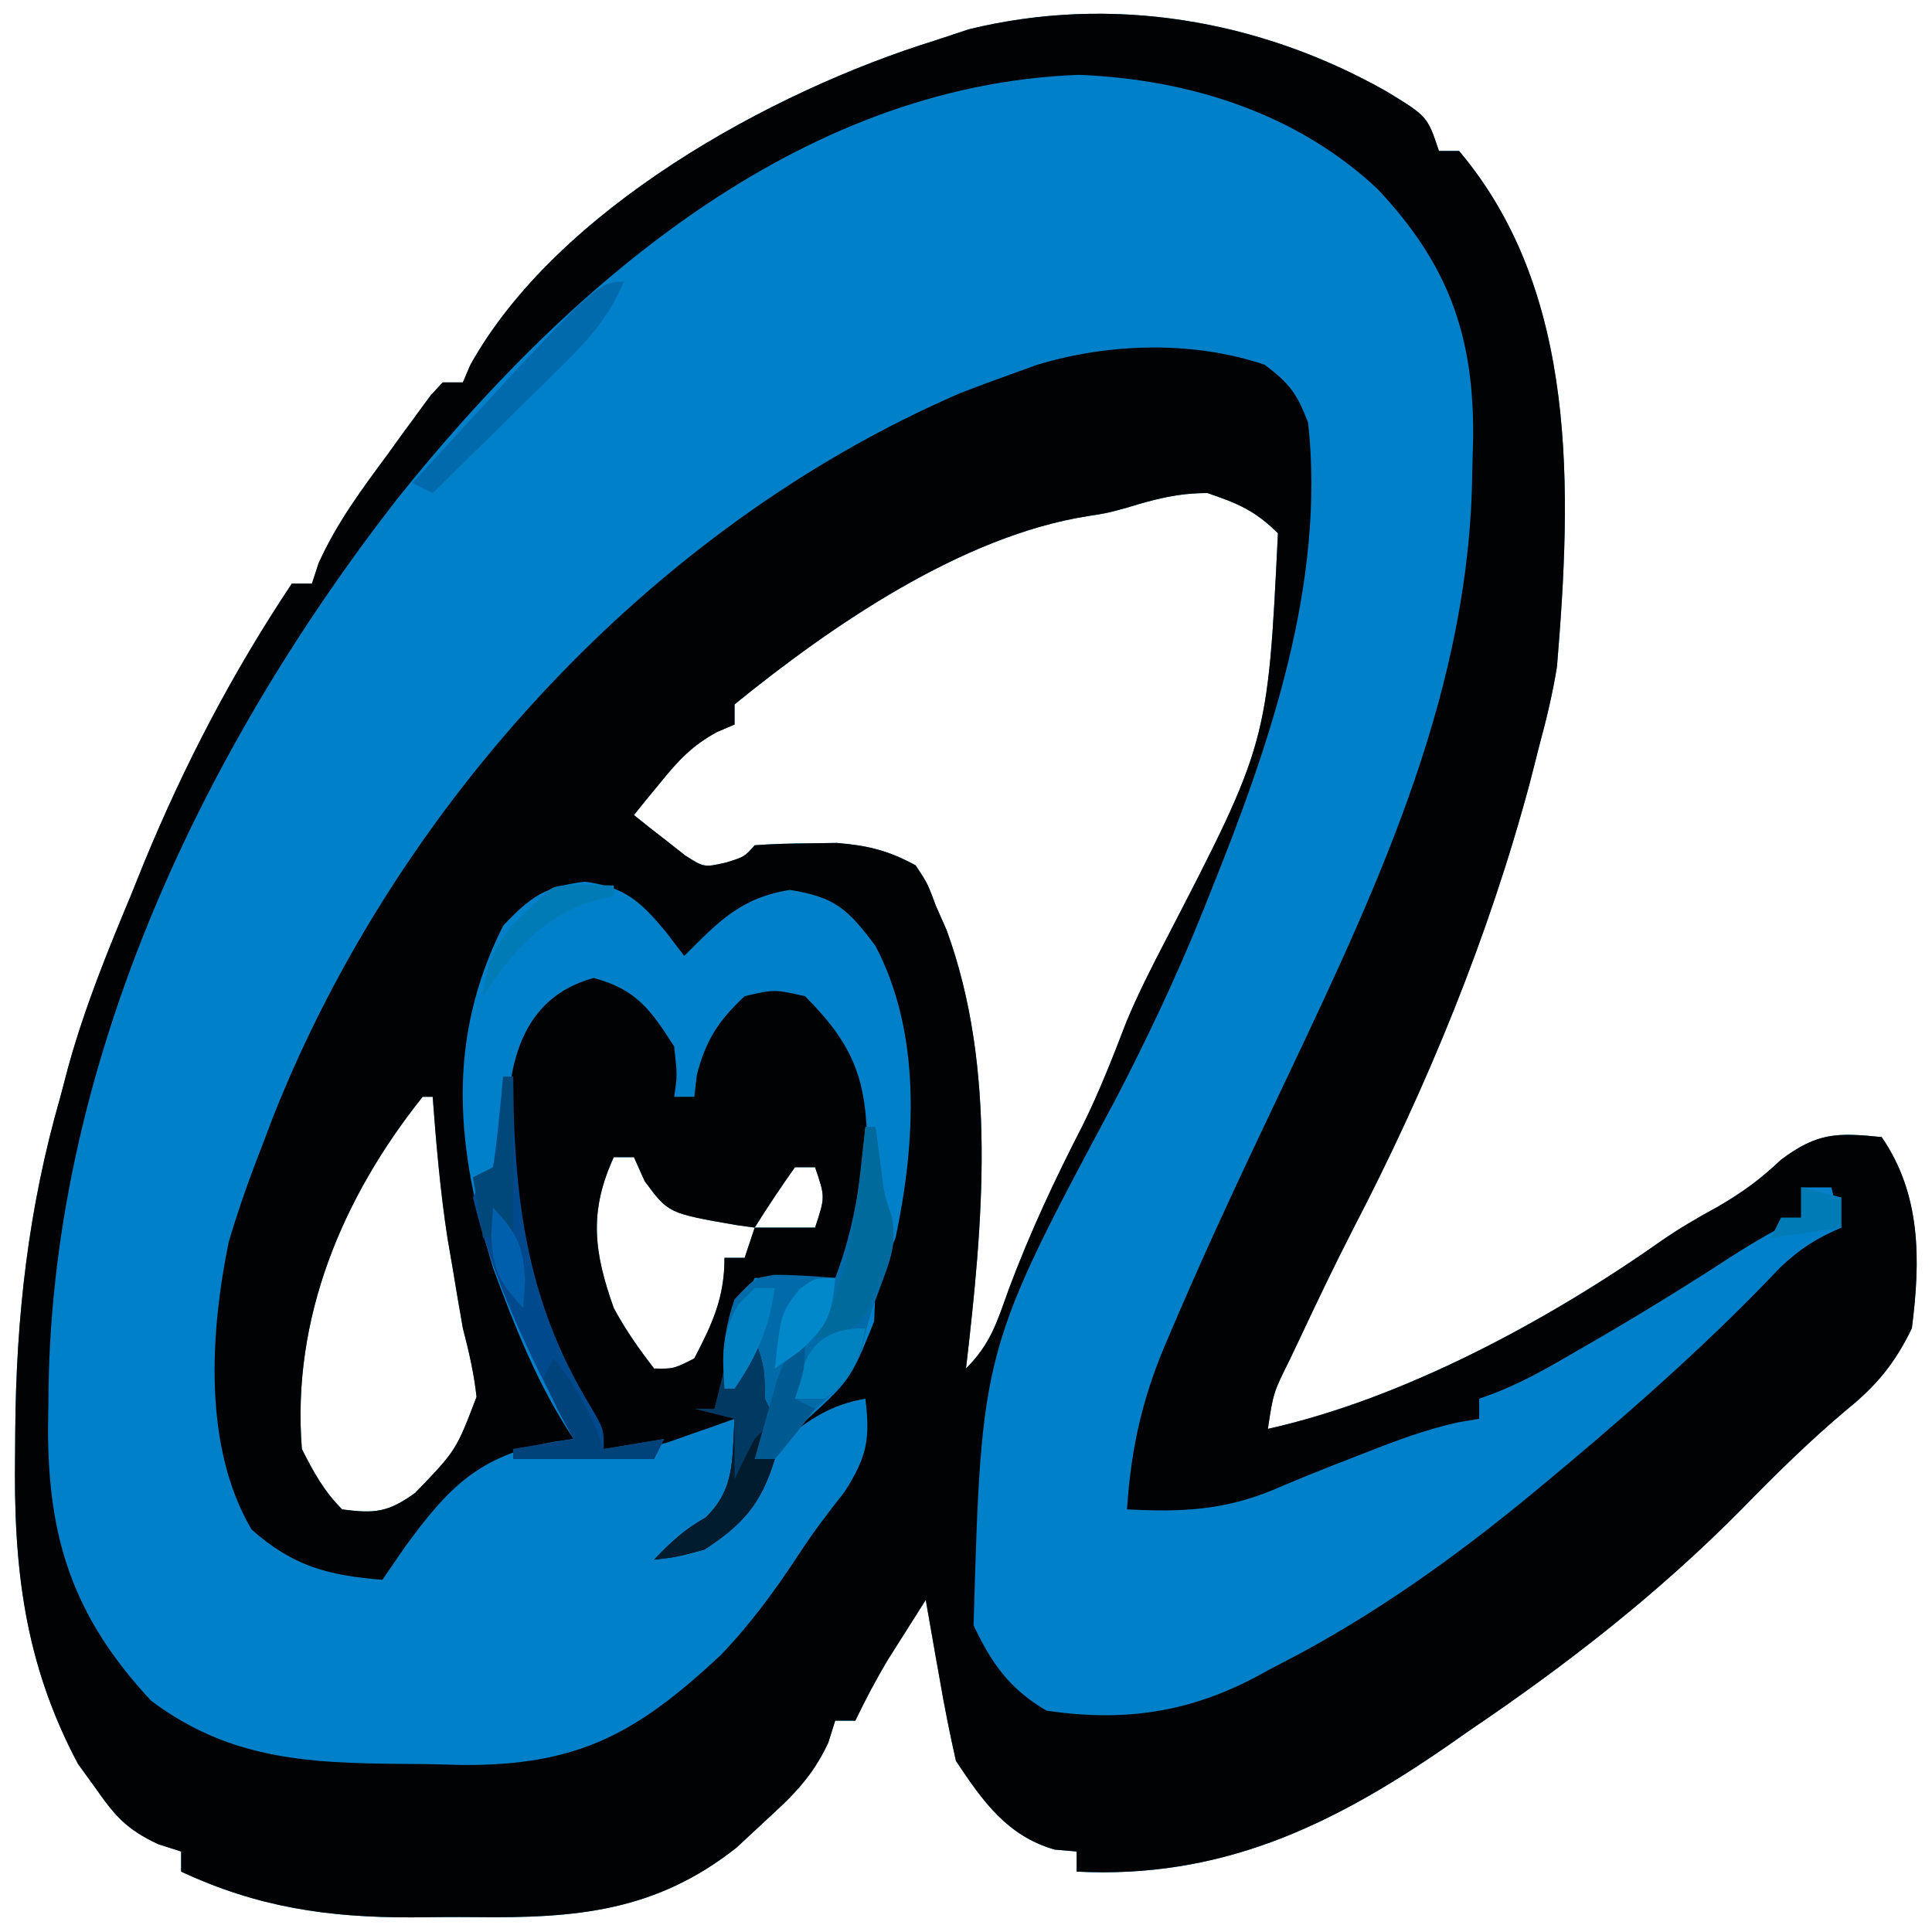 <?xml version="1.0" encoding="UTF-8"?>
<svg version="1.1" xmlns="http://www.w3.org/2000/svg" width="192" height="192">
<path d="M0 0 C4.102 2.494 4.102 2.494 5.25 5.938 C5.91 5.938 6.57 5.938 7.25 5.938 C19.155 20.036 18.43 39.781 16.977 57.219 C16.546 59.853 15.953 62.362 15.25 64.938 C14.79 66.747 14.79 66.747 14.32 68.594 C10.22 83.974 4.068 98.939 -3.266 113.051 C-5.134 116.684 -6.887 120.365 -8.625 124.062 C-9.091 125.042 -9.091 125.042 -9.567 126.041 C-11.21 129.347 -11.21 129.347 -11.75 132.938 C1.689 129.954 16.141 122.156 27.367 114.238 C29.176 112.989 31.007 111.924 32.938 110.875 C35.518 109.366 37.142 108.173 39.25 106.188 C42.87 103.472 44.83 103.495 49.25 103.938 C53.184 109.675 53.113 116.175 52.25 122.938 C50.594 126.368 48.757 128.625 45.812 131 C42.147 134.081 38.782 137.391 35.438 140.812 C27.138 149.226 18.033 156.325 8.25 162.938 C7.5 163.462 6.75 163.987 5.977 164.527 C-5.6 172.509 -16.534 177.655 -30.75 176.938 C-30.75 176.278 -30.75 175.618 -30.75 174.938 C-31.472 174.876 -32.194 174.814 -32.938 174.75 C-37.682 173.379 -40.087 169.932 -42.75 165.938 C-43.364 163.203 -43.903 160.508 -44.375 157.75 C-44.509 157 -44.643 156.251 -44.781 155.479 C-45.11 153.633 -45.431 151.785 -45.75 149.938 C-46.544 151.186 -47.335 152.436 -48.125 153.688 C-48.566 154.384 -49.007 155.08 -49.461 155.797 C-50.669 157.803 -51.734 159.829 -52.75 161.938 C-53.41 161.938 -54.07 161.938 -54.75 161.938 C-54.976 162.658 -55.201 163.379 -55.434 164.121 C-57.043 167.565 -59.005 169.445 -61.812 172 C-63.16 173.255 -63.16 173.255 -64.535 174.535 C-72.562 180.9 -80.49 181.579 -90.497 181.459 C-92.615 181.438 -94.73 181.459 -96.848 181.484 C-105.181 181.499 -112.153 180.479 -119.75 176.938 C-119.75 176.278 -119.75 175.618 -119.75 174.938 C-120.502 174.698 -121.253 174.458 -122.027 174.211 C-125.183 172.735 -126.333 171.401 -128.312 168.562 C-128.871 167.792 -129.429 167.021 -130.004 166.227 C-135.356 156.145 -136.42 146.665 -136.25 135.375 C-136.243 134.324 -136.243 134.324 -136.236 133.253 C-136.149 121.758 -134.937 111.004 -131.75 99.938 C-131.488 98.944 -131.227 97.95 -130.957 96.926 C-129.339 91.087 -127.089 85.519 -124.75 79.938 C-124.318 78.865 -123.886 77.793 -123.441 76.688 C-119.414 66.909 -114.625 57.751 -108.75 48.938 C-108.09 48.938 -107.43 48.938 -106.75 48.938 C-106.533 48.274 -106.317 47.61 -106.094 46.926 C-104.299 42.934 -101.847 39.632 -99.25 36.125 C-98.751 35.432 -98.252 34.739 -97.738 34.025 C-97.257 33.371 -96.777 32.717 -96.281 32.043 C-95.844 31.446 -95.406 30.85 -94.955 30.235 C-94.557 29.807 -94.16 29.379 -93.75 28.938 C-93.09 28.938 -92.43 28.938 -91.75 28.938 C-91.51 28.374 -91.27 27.811 -91.023 27.23 C-82.428 11.754 -61.124 -0.004 -44.75 -5.062 C-43.676 -5.42 -42.602 -5.777 -41.496 -6.145 C-27.317 -9.619 -12.591 -7.121 0 0 Z M-25.758 41.391 C-27.75 41.938 -27.75 41.938 -29.68 42.234 C-42.146 44.21 -55.089 53.085 -64.75 60.938 C-64.75 61.597 -64.75 62.258 -64.75 62.938 C-65.343 63.193 -65.936 63.448 -66.547 63.711 C-68.962 65.056 -70.262 66.43 -72 68.562 C-72.781 69.51 -72.781 69.51 -73.578 70.477 C-73.965 70.959 -74.352 71.441 -74.75 71.938 C-73.679 72.807 -72.593 73.658 -71.5 74.5 C-70.595 75.213 -70.595 75.213 -69.672 75.941 C-67.784 77.152 -67.784 77.152 -65.578 76.652 C-63.762 76.083 -63.762 76.083 -62.75 74.938 C-61.003 74.811 -59.251 74.762 -57.5 74.75 C-56.546 74.736 -55.592 74.722 -54.609 74.707 C-51.533 74.955 -49.458 75.458 -46.75 76.938 C-45.57 78.73 -45.57 78.73 -44.75 80.938 C-44.22 82.138 -44.22 82.138 -43.68 83.363 C-38.635 97.17 -40.081 112.562 -41.75 126.938 C-39.283 124.47 -38.681 122.344 -37.5 119.062 C-35.389 113.415 -32.91 108.124 -30.152 102.77 C-28.488 99.407 -27.149 95.976 -25.805 92.477 C-24.638 89.667 -23.279 87.011 -21.875 84.312 C-11.767 64.771 -11.767 64.771 -10.75 43.938 C-13.005 41.682 -14.755 40.96 -17.75 39.938 C-20.703 39.938 -22.957 40.531 -25.758 41.391 Z M-95.75 99.938 C-103.739 109.949 -108.785 121.978 -107.75 134.938 C-106.593 137.23 -105.566 139.121 -103.75 140.938 C-100.504 141.375 -99.16 141.236 -96.477 139.285 C-92.419 135.076 -92.419 135.076 -90.391 129.758 C-90.649 127.405 -91.156 125.229 -91.75 122.938 C-92.099 120.982 -92.431 119.023 -92.75 117.062 C-92.923 116.06 -93.095 115.057 -93.273 114.023 C-93.996 109.347 -94.397 104.654 -94.75 99.938 C-95.08 99.938 -95.41 99.938 -95.75 99.938 Z M-76.75 105.938 C-79.269 111.396 -78.708 115.444 -76.75 120.938 C-75.564 123.135 -74.28 124.949 -72.75 126.938 C-70.819 126.98 -70.819 126.98 -68.75 125.938 C-66.937 122.441 -65.75 119.898 -65.75 115.938 C-65.09 115.938 -64.43 115.938 -63.75 115.938 C-63.42 114.948 -63.09 113.957 -62.75 112.938 C-63.365 112.851 -63.98 112.765 -64.613 112.676 C-71.329 111.508 -71.329 111.508 -73.688 108.312 C-74.038 107.529 -74.389 106.745 -74.75 105.938 C-75.41 105.938 -76.07 105.938 -76.75 105.938 Z M-58.75 106.938 C-60.139 108.899 -61.476 110.899 -62.75 112.938 C-60.77 112.938 -58.79 112.938 -56.75 112.938 C-55.739 109.888 -55.739 109.888 -56.75 106.938 C-57.41 106.938 -58.07 106.938 -58.75 106.938 Z " fill="#0080C8" transform="translate(137.75,9.062)"/>
<path d="M0 0 C4.102 2.494 4.102 2.494 5.25 5.938 C5.91 5.938 6.57 5.938 7.25 5.938 C19.155 20.036 18.43 39.781 16.977 57.219 C16.546 59.853 15.953 62.362 15.25 64.938 C14.79 66.747 14.79 66.747 14.32 68.594 C10.22 83.974 4.068 98.939 -3.266 113.051 C-5.134 116.684 -6.887 120.365 -8.625 124.062 C-9.091 125.042 -9.091 125.042 -9.567 126.041 C-11.21 129.347 -11.21 129.347 -11.75 132.938 C1.689 129.954 16.141 122.156 27.367 114.238 C29.176 112.989 31.007 111.924 32.938 110.875 C35.518 109.366 37.142 108.173 39.25 106.188 C42.87 103.472 44.83 103.495 49.25 103.938 C53.184 109.675 53.113 116.175 52.25 122.938 C50.594 126.368 48.757 128.625 45.812 131 C42.147 134.081 38.782 137.391 35.438 140.812 C27.138 149.226 18.033 156.325 8.25 162.938 C7.5 163.462 6.75 163.987 5.977 164.527 C-5.6 172.509 -16.534 177.655 -30.75 176.938 C-30.75 176.278 -30.75 175.618 -30.75 174.938 C-31.472 174.876 -32.194 174.814 -32.938 174.75 C-37.682 173.379 -40.087 169.932 -42.75 165.938 C-43.364 163.203 -43.903 160.508 -44.375 157.75 C-44.509 157 -44.643 156.251 -44.781 155.479 C-45.11 153.633 -45.431 151.785 -45.75 149.938 C-46.544 151.186 -47.335 152.436 -48.125 153.688 C-48.566 154.384 -49.007 155.08 -49.461 155.797 C-50.669 157.803 -51.734 159.829 -52.75 161.938 C-53.41 161.938 -54.07 161.938 -54.75 161.938 C-54.976 162.658 -55.201 163.379 -55.434 164.121 C-57.043 167.565 -59.005 169.445 -61.812 172 C-63.16 173.255 -63.16 173.255 -64.535 174.535 C-72.562 180.9 -80.49 181.579 -90.497 181.459 C-92.615 181.438 -94.73 181.459 -96.848 181.484 C-105.181 181.499 -112.153 180.479 -119.75 176.938 C-119.75 176.278 -119.75 175.618 -119.75 174.938 C-120.502 174.698 -121.253 174.458 -122.027 174.211 C-125.183 172.735 -126.333 171.401 -128.312 168.562 C-128.871 167.792 -129.429 167.021 -130.004 166.227 C-135.356 156.145 -136.42 146.665 -136.25 135.375 C-136.243 134.324 -136.243 134.324 -136.236 133.253 C-136.149 121.758 -134.937 111.004 -131.75 99.938 C-131.488 98.944 -131.227 97.95 -130.957 96.926 C-129.339 91.087 -127.089 85.519 -124.75 79.938 C-124.318 78.865 -123.886 77.793 -123.441 76.688 C-119.414 66.909 -114.625 57.751 -108.75 48.938 C-108.09 48.938 -107.43 48.938 -106.75 48.938 C-106.533 48.274 -106.317 47.61 -106.094 46.926 C-104.299 42.934 -101.847 39.632 -99.25 36.125 C-98.751 35.432 -98.252 34.739 -97.738 34.025 C-97.257 33.371 -96.777 32.717 -96.281 32.043 C-95.844 31.446 -95.406 30.85 -94.955 30.235 C-94.557 29.807 -94.16 29.379 -93.75 28.938 C-93.09 28.938 -92.43 28.938 -91.75 28.938 C-91.51 28.374 -91.27 27.811 -91.023 27.23 C-82.428 11.754 -61.124 -0.004 -44.75 -5.062 C-43.676 -5.42 -42.602 -5.777 -41.496 -6.145 C-27.317 -9.619 -12.591 -7.121 0 0 Z M-98.312 40.562 C-118.162 66.098 -132.911 97.69 -132.938 130.438 C-132.95 131.228 -132.962 132.018 -132.975 132.832 C-133.002 143.919 -130.426 151.685 -122.75 159.938 C-114.281 166.325 -105.683 166.168 -95.438 166.25 C-94.239 166.279 -93.041 166.308 -91.807 166.338 C-80.279 166.42 -74.463 163.199 -66.141 155.438 C-63.122 152.28 -60.675 148.941 -58.289 145.289 C-56.892 143.154 -55.391 141.189 -53.812 139.188 C-51.593 135.689 -51.256 133.991 -51.75 129.938 C-55.128 130.541 -57.073 131.839 -59.75 133.938 C-59.184 133.441 -58.618 132.945 -58.035 132.434 C-53.241 128.105 -53.241 128.105 -50.875 122.25 C-50.834 121.157 -50.792 120.064 -50.75 118.938 C-50.083 117.271 -49.417 115.604 -48.75 113.938 C-46.735 104.465 -46.16 93.644 -50.75 84.938 C-53.484 81.293 -54.726 80.102 -59.25 79.375 C-64.167 80.165 -66.337 82.524 -69.75 85.938 C-70.348 85.154 -70.946 84.37 -71.562 83.562 C-74.097 80.521 -75.653 79.081 -79.625 78.562 C-83.604 79.04 -85.001 80.04 -87.75 82.938 C-93.457 94.352 -92.419 104.941 -88.75 116.938 C-86.583 122.822 -84.235 128.71 -80.75 133.938 C-81.342 134.024 -81.933 134.11 -82.543 134.199 C-90.063 135.536 -93.138 138.662 -97.562 144.75 C-98.284 145.802 -99.006 146.854 -99.75 147.938 C-105.169 147.504 -108.642 146.579 -112.75 142.938 C-117.571 134.741 -116.876 123.471 -115.023 114.367 C-114.07 111.152 -112.977 108.058 -111.75 104.938 C-111.365 103.92 -110.979 102.903 -110.582 101.855 C-98.31 70.917 -73.041 43.274 -42.312 30 C-40.467 29.288 -38.614 28.598 -36.75 27.938 C-36.069 27.693 -35.389 27.448 -34.688 27.195 C-27.508 25.012 -19.147 24.786 -12.062 27.188 C-9.549 29.09 -8.872 30.043 -7.75 32.938 C-6.004 48.853 -11.564 64.978 -17.438 79.562 C-17.785 80.429 -18.132 81.296 -18.49 82.189 C-20.963 88.255 -23.731 94.095 -26.738 99.911 C-40.209 125.071 -40.209 125.071 -40.996 152.461 C-39.196 156.258 -37.44 158.775 -33.75 160.938 C-25.548 162.156 -18.86 160.986 -11.75 156.938 C-10.703 156.39 -9.657 155.842 -8.578 155.277 C0.471 150.381 8.38 144.539 16.25 137.938 C16.881 137.409 17.512 136.881 18.163 136.337 C25.513 130.151 32.587 123.841 39.199 116.863 C41.149 115.032 42.802 113.971 45.25 112.938 C44.92 111.618 44.59 110.297 44.25 108.938 C43.26 108.938 42.27 108.938 41.25 108.938 C41.25 109.927 41.25 110.918 41.25 111.938 C40.411 112.336 40.411 112.336 39.555 112.742 C37.048 114.042 34.739 115.518 32.375 117.062 C27.898 119.934 23.363 122.668 18.75 125.312 C18.151 125.658 17.551 126.004 16.934 126.36 C14.389 127.808 12.037 129.009 9.25 129.938 C9.25 130.597 9.25 131.257 9.25 131.938 C8.555 132.054 7.86 132.17 7.145 132.289 C3.918 133.012 1.012 134.097 -2.062 135.312 C-3.208 135.757 -4.354 136.202 -5.535 136.66 C-7.385 137.395 -9.23 138.145 -11.059 138.934 C-16.121 141.062 -20.382 141.212 -25.75 140.938 C-25.346 134.688 -24.145 129.532 -21.625 123.812 C-21.312 123.077 -20.998 122.342 -20.675 121.585 C-17.184 113.469 -13.392 105.49 -9.597 97.513 C-0.498 78.308 8.375 59.188 8.562 37.688 C8.592 36.593 8.621 35.499 8.65 34.371 C8.73 24.189 6.134 17.146 -0.852 9.719 C-8.909 2.159 -19.571 -1.173 -30.5 -1.625 C-58.564 -0.628 -81.567 19.629 -98.312 40.562 Z M-25.758 41.391 C-27.75 41.938 -27.75 41.938 -29.68 42.234 C-42.146 44.21 -55.089 53.085 -64.75 60.938 C-64.75 61.597 -64.75 62.258 -64.75 62.938 C-65.343 63.193 -65.936 63.448 -66.547 63.711 C-68.962 65.056 -70.262 66.43 -72 68.562 C-72.781 69.51 -72.781 69.51 -73.578 70.477 C-73.965 70.959 -74.352 71.441 -74.75 71.938 C-73.679 72.807 -72.593 73.658 -71.5 74.5 C-70.595 75.213 -70.595 75.213 -69.672 75.941 C-67.784 77.152 -67.784 77.152 -65.578 76.652 C-63.762 76.083 -63.762 76.083 -62.75 74.938 C-61.003 74.811 -59.251 74.762 -57.5 74.75 C-56.546 74.736 -55.592 74.722 -54.609 74.707 C-51.533 74.955 -49.458 75.458 -46.75 76.938 C-45.57 78.73 -45.57 78.73 -44.75 80.938 C-44.22 82.138 -44.22 82.138 -43.68 83.363 C-38.635 97.17 -40.081 112.562 -41.75 126.938 C-39.283 124.47 -38.681 122.344 -37.5 119.062 C-35.389 113.415 -32.91 108.124 -30.152 102.77 C-28.488 99.407 -27.149 95.976 -25.805 92.477 C-24.638 89.667 -23.279 87.011 -21.875 84.312 C-11.767 64.771 -11.767 64.771 -10.75 43.938 C-13.005 41.682 -14.755 40.96 -17.75 39.938 C-20.703 39.938 -22.957 40.531 -25.758 41.391 Z M-95.75 99.938 C-103.739 109.949 -108.785 121.978 -107.75 134.938 C-106.593 137.23 -105.566 139.121 -103.75 140.938 C-100.504 141.375 -99.16 141.236 -96.477 139.285 C-92.419 135.076 -92.419 135.076 -90.391 129.758 C-90.649 127.405 -91.156 125.229 -91.75 122.938 C-92.099 120.982 -92.431 119.023 -92.75 117.062 C-92.923 116.06 -93.095 115.057 -93.273 114.023 C-93.996 109.347 -94.397 104.654 -94.75 99.938 C-95.08 99.938 -95.41 99.938 -95.75 99.938 Z " fill="#000203" transform="translate(137.75,9.062)"/>
<path d="M0 0 C4.263 1.154 5.65 3.149 8 6.812 C8.312 9.688 8.312 9.688 8 11.812 C8.66 11.812 9.32 11.812 10 11.812 C10.082 11.091 10.165 10.369 10.25 9.625 C11.187 6.112 12.359 4.311 15 1.812 C17.938 1.125 17.938 1.125 21 1.812 C25.945 6.758 27.148 10.227 27.188 17.062 C27.16 22.067 26.741 26.135 25 30.812 C23.35 30.483 21.7 30.152 20 29.812 C19.67 30.473 19.34 31.133 19 31.812 C19 31.152 19 30.492 19 29.812 C18.01 29.812 17.02 29.812 16 29.812 C14.396 33.32 13.78 35.956 14 39.812 C14.99 38.492 15.98 37.172 17 35.812 C16.67 38.123 16.34 40.432 16 42.812 C16.99 42.318 16.99 42.318 18 41.812 C17.34 43.792 16.68 45.773 16 47.812 C16.66 47.812 17.32 47.812 18 47.812 C16.649 52.234 14.869 54.293 11 56.812 C8.188 57.562 8.188 57.562 6 57.812 C7.649 56.081 9.022 54.8 11.125 53.625 C14.083 50.766 13.736 47.838 14 43.812 C13.397 44.029 12.793 44.246 12.172 44.469 C11.373 44.747 10.573 45.026 9.75 45.312 C8.961 45.591 8.172 45.869 7.359 46.156 C5 46.812 5 46.812 1 46.812 C-0.13 44.607 -1.254 42.398 -2.375 40.188 C-2.692 39.57 -3.009 38.953 -3.336 38.316 C-6.905 31.253 -8.382 25.282 -8.438 17.375 C-8.47 16.555 -8.503 15.734 -8.537 14.889 C-8.594 8.405 -7.045 1.908 0 0 Z M2 17.812 C-0.519 23.271 0.042 27.319 2 32.812 C3.186 35.01 4.47 36.824 6 38.812 C7.931 38.855 7.931 38.855 10 37.812 C11.813 34.316 13 31.773 13 27.812 C13.66 27.812 14.32 27.812 15 27.812 C15.33 26.823 15.66 25.832 16 24.812 C15.385 24.726 14.77 24.64 14.137 24.551 C7.421 23.383 7.421 23.383 5.062 20.188 C4.712 19.404 4.361 18.62 4 17.812 C3.34 17.812 2.68 17.812 2 17.812 Z M20 18.812 C18.611 20.774 17.274 22.774 16 24.812 C17.98 24.812 19.96 24.812 22 24.812 C23.011 21.763 23.011 21.763 22 18.812 C21.34 18.812 20.68 18.812 20 18.812 Z " fill="#000203" transform="translate(59,97.188)"/>
<path d="M0 0 C0.33 0 0.66 0 1 0 C1.144 1.073 1.289 2.145 1.438 3.25 C1.859 6.736 1.859 6.736 2.621 8.953 C3.104 11.56 2.547 13.031 1.625 15.5 C0.433 18.725 0.433 18.725 -0.383 22.055 C-1.198 24.624 -2.539 25.801 -4.5 27.625 C-7.118 30.036 -7.118 30.036 -9 33 C-9.66 33 -10.32 33 -11 33 C-10.67 31.35 -10.34 29.7 -10 28 C-10.66 28.33 -11.32 28.66 -12 29 C-12 27.68 -12 26.36 -12 25 C-12.66 25.33 -13.32 25.66 -14 26 C-14.231 22.693 -14.094 20.271 -13 17.125 C-11 15 -11 15 -9.02 14.691 C-7.01 14.688 -5.002 14.836 -3 15 C-1.084 10.018 -0.445 5.273 0 0 Z " fill="#006BA8" transform="translate(86,112)"/>
<path d="M0 0 C0.33 0 0.66 0 1 0 C1.014 1.076 1.028 2.153 1.043 3.262 C1.339 14.071 2.924 23.302 8.664 32.734 C10 35 10 35 10 37 C12.97 36.505 12.97 36.505 16 36 C15.67 36.66 15.34 37.32 15 38 C10.38 38 5.76 38 1 38 C1 37.67 1 37.34 1 37 C3.97 36.505 3.97 36.505 7 36 C6.613 35.273 6.227 34.546 5.828 33.797 C2.201 26.795 -1.179 19.712 -3 12 C-2 10 -2 10 -1 9 C-0.768 7.485 -0.588 5.962 -0.438 4.438 C-0.354 3.611 -0.27 2.785 -0.184 1.934 C-0.123 1.296 -0.062 0.657 0 0 Z " fill="#00498D" transform="translate(50,107)"/>
<path d="M0 0 C1 3 1 3 1 6 C1.33 6.66 1.66 7.32 2 8 C1.062 10.125 1.062 10.125 0 12 C0.66 12 1.32 12 2 12 C0.649 16.421 -1.131 18.481 -5 21 C-7.812 21.75 -7.812 21.75 -10 22 C-8.351 20.269 -6.978 18.987 -4.875 17.812 C-1.917 14.953 -2.264 12.026 -2 8 C-3.32 7.67 -4.64 7.34 -6 7 C-5.34 7 -4.68 7 -4 7 C-3.67 5.68 -3.34 4.36 -3 3 C-2.67 3.33 -2.34 3.66 -2 4 C-1.34 2.68 -0.68 1.36 0 0 Z " fill="#001C2E" transform="translate(75,133)"/>
<path d="M0 0 C-1.457 3.363 -3.311 5.545 -5.914 8.109 C-6.675 8.863 -7.435 9.618 -8.219 10.395 C-9.013 11.172 -9.807 11.949 -10.625 12.75 C-11.427 13.543 -12.229 14.336 -13.055 15.152 C-15.032 17.106 -17.014 19.055 -19 21 C-19.66 20.67 -20.32 20.34 -21 20 C-2.684 0 -2.684 0 0 0 Z " fill="#006AAD" transform="translate(62,28)"/>
<path d="M0 0 C0.33 0 0.66 0 1 0 C1.144 1.073 1.289 2.145 1.438 3.25 C1.853 6.737 1.853 6.737 2.641 8.941 C3.119 11.683 2.435 13.163 1.312 15.688 C0.979 16.475 0.645 17.263 0.301 18.074 C-1 20 -1 20 -3.145 20.77 C-3.757 20.846 -4.369 20.922 -5 21 C-4.546 20.134 -4.093 19.267 -3.625 18.375 C-1.1 12.595 -0.732 6.206 0 0 Z " fill="#006A9C" transform="translate(86,112)"/>
<path d="M0 0 C2.325 2.853 3.751 5.541 5 9 C6.98 8.67 8.96 8.34 11 8 C10.67 8.66 10.34 9.32 10 10 C5.38 10 0.76 10 -4 10 C-4 9.67 -4 9.34 -4 9 C-2.02 8.67 -0.04 8.34 2 8 C1.484 7.051 0.969 6.103 0.438 5.125 C-0.037 4.094 -0.511 3.062 -1 2 C-0.67 1.34 -0.34 0.68 0 0 Z " fill="#00437B" transform="translate(55,135)"/>
<path d="M0 0 C1 3 1 3 1 6 C1.33 6.66 1.66 7.32 2 8 C1.34 8.66 0.68 9.32 0 10 C-0.697 11.317 -1.37 12.649 -2 14 C-2 12.02 -2 10.04 -2 8 C-3.32 7.67 -4.64 7.34 -6 7 C-5.34 7 -4.68 7 -4 7 C-3.67 5.68 -3.34 4.36 -3 3 C-2.67 3.33 -2.34 3.66 -2 4 C-1.34 2.68 -0.68 1.36 0 0 Z " fill="#003962" transform="translate(75,133)"/>
<path d="M0 0 C-0.558 3.235 -1.372 4.979 -4 7 C-4.99 7 -5.98 7 -7 7 C-6.22 2.476 -4.818 0 0 0 Z " fill="#0082C0" transform="translate(86,132)"/>
<path d="M0 0 C0.66 0 1.32 0 2 0 C1.436 3.949 0.257 6.709 -2 10 C-2.33 10 -2.66 10 -3 10 C-3.23 6.633 -3.339 4.586 -1.625 1.625 C-1.089 1.089 -0.552 0.552 0 0 Z " fill="#007FC1" transform="translate(75,128)"/>
<path d="M0 0 C0.33 0 0.66 0 1 0 C1 5.28 1 10.56 1 16 C0.01 16 -0.98 16 -2 16 C-2.33 14.02 -2.66 12.04 -3 10 C-2.34 9.67 -1.68 9.34 -1 9 C-0.533 6.874 -0.533 6.874 -0.375 4.438 C-0.3 3.611 -0.225 2.785 -0.148 1.934 C-0.099 1.296 -0.05 0.657 0 0 Z " fill="#00487A" transform="translate(50,107)"/>
<path d="M0 0 C0 3 0 3 -1 6 C-0.34 6.33 0.32 6.66 1 7 C-0.281 8.707 -1.618 10.374 -3 12 C-3.66 12 -4.32 12 -5 12 C-4.55 10.373 -4.089 8.748 -3.625 7.125 C-3.37 6.22 -3.115 5.315 -2.852 4.383 C-2 2 -2 2 0 0 Z " fill="#005A92" transform="translate(80,133)"/>
<path d="M0 0 C-0.306 3.674 -0.758 4.781 -3.562 7.312 C-4.367 7.869 -5.171 8.426 -6 9 C-5.39 3.508 -5.39 3.508 -3.562 1.125 C-2 0 -2 0 0 0 Z " fill="#0088CA" transform="translate(83,127)"/>
<path d="M0 0 C1.454 0.031 1.454 0.031 2.938 0.062 C2.938 0.393 2.938 0.723 2.938 1.062 C2.051 1.289 1.164 1.516 0.25 1.75 C-4.636 3.686 -7.19 6.753 -10.062 11.062 C-9.647 6.219 -7.6 4.247 -4.062 1.062 C-3.062 0.062 -3.062 0.062 0 0 Z " fill="#007BB6" transform="translate(58.062,87.938)"/>
<path d="M0 0 C1.32 0.33 2.64 0.66 4 1 C4 1.99 4 2.98 4 4 C1.69 4.33 -0.62 4.66 -3 5 C-2.67 4.34 -2.34 3.68 -2 3 C-1.34 3 -0.68 3 0 3 C0 2.01 0 1.02 0 0 Z " fill="#007BB5" transform="translate(179,118)"/>
<path d="M0 0 C2.354 2.551 2.983 3.71 3.188 7.25 C3.126 8.158 3.064 9.065 3 10 C0.646 7.449 0.017 6.29 -0.188 2.75 C-0.126 1.843 -0.064 0.935 0 0 Z " fill="#005FAC" transform="translate(49,120)"/>
</svg>
